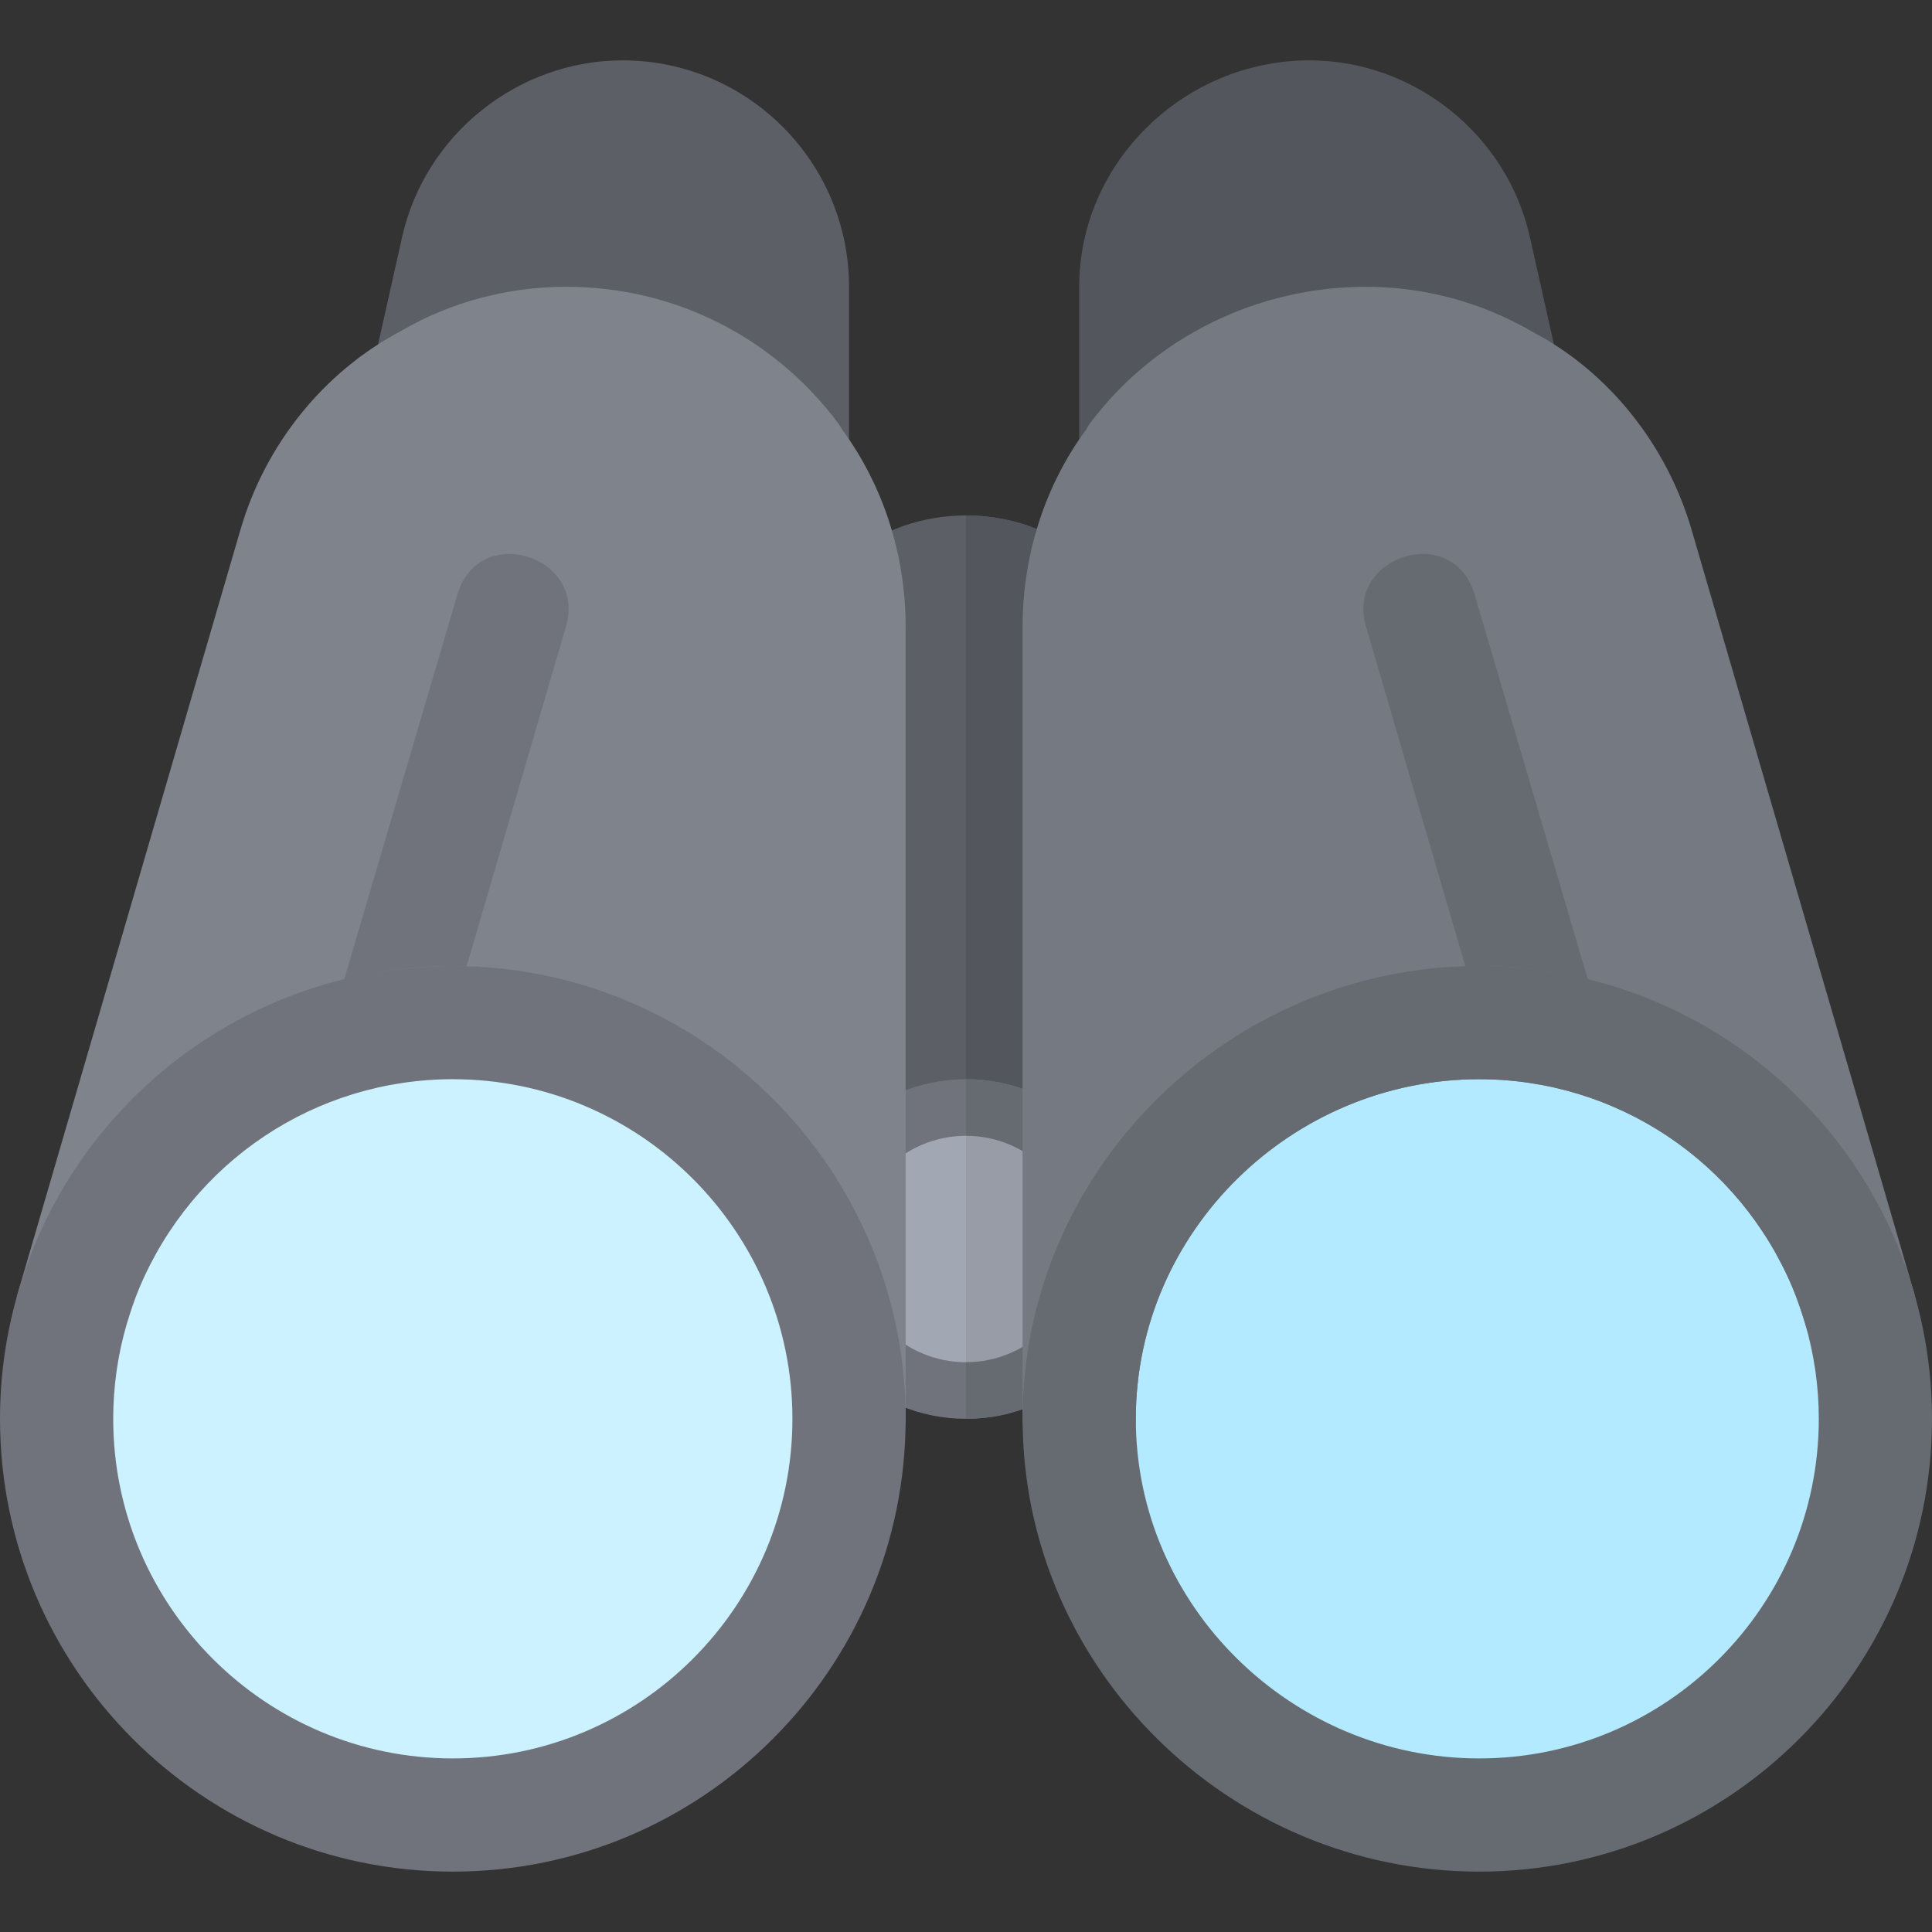 <?xml version="1.0" encoding="iso-8859-1"?>
<!-- Generator: Adobe Illustrator 19.0.0, SVG Export Plug-In . SVG Version: 6.00 Build 0)  -->
<svg version="1.1" id="Layer_1" xmlns="http://www.w3.org/2000/svg" xmlns:xlink="http://www.w3.org/1999/xlink" x="0px" y="0px"
	 viewBox="0 0 512 512" style="enable-background:new 0 0 512 512;" xml:space="preserve">
<rect x="0" y="0" width="512" height="512" fill="#333333" stroke="none"/>
<path style="fill:#5C5F66;" d="M256,136.599c-22.5,0-45,14.702-45,44.401v150c0,8.399,6.599,15,15,15s15-6.601,15-15
	c0-8.401,6.599-15,15-15s15,6.599,15,15c0,8.399,6.599,15,15,15s15-6.601,15-15V181C301,151.3,278.5,136.599,256,136.599z"/>
<path style="fill:#53565C;" d="M301,181v150c0,8.399-6.599,15-15,15s-15-6.601-15-15c0-8.401-6.599-15-15-15V136.599
	C278.5,136.599,301,151.3,301,181z"/>
<path style="fill:#70737C;" d="M256,286c-24.901,0-45,20.099-45,45c0,24.899,20.099,45,45,45s45-20.101,45-45
	C301,306.099,280.901,286,256,286z M256,346c-8.401,0-15-6.601-15-15c0-8.401,6.599-15,15-15s15,6.599,15,15
	C271,339.399,264.401,346,256,346z"/>
<path style="fill:#A1A7B3;" d="M286,331c0,16.5-13.5,30-30,30s-30-13.5-30-30s13.5-30,30-30S286,314.5,286,331z"/>
<path style="fill:#666A71;" d="M301,331c0,24.899-20.099,45-45,45v-30c8.401,0,15-6.601,15-15c0-8.401-6.599-15-15-15v-30
	C280.901,286,301,306.099,301,331z"/>
<path style="fill:#979CA7;" d="M286,331c0,16.5-13.5,30-30,30v-60C272.5,301,286,314.5,286,331z"/>
<path style="fill:#53565C;" d="M301,136c-1.597,0-3.193-0.249-4.761-0.776C290.116,133.173,286,127.445,286,121V76
	c0-33.091,27.909-60,61-60c27.788,0,52.368,19.688,58.433,46.816l7.793,34.805c1.304,5.83-0.967,11.865-5.786,15.396
	c-4.834,3.501-11.279,3.838-16.406,0.835c-25.254-14.692-60.355-7.28-78.051,16.187C310.082,133.861,305.614,136,301,136z"/>
<path style="fill:#5C5F66;" d="M210,136c-4.614,0-9.082-2.139-11.982-5.962c-17.681-23.467-51.753-30.879-77.051-16.187
	c-5.142,3.032-11.587,2.695-16.406-0.835s-7.09-9.565-5.786-15.396l7.793-34.805C112.632,35.688,137.212,16,165,16
	c33.091,0,60,26.909,60,60v45c0,6.445-4.116,12.173-10.239,14.224C213.193,135.751,211.597,136,210,136z"/>
<path style="fill:#7F838C;" d="M225,391c-8.291,0-15-6.709-15-15c0-49.629-40.371-90-90-90c-36.328,0-68.936,21.709-83.071,55.313
	c-1.318,3.135-2.344,6.299-3.384,9.712c-2.417,7.866-10.693,12.363-18.647,9.946c-7.896-2.373-12.407-10.664-10.093-18.574
	L63.604,140.79c6.548-22.896,22.163-42.305,42.832-53.159C119.238,80.131,134.517,76,150,76c28.506,0,54.741,13.11,71.982,35.962
	c0.454,0.615,0.864,1.26,1.23,1.934C234.053,128.632,240,147.045,240,166v210C240,384.291,233.291,391,225,391z"/>
<path style="fill:#70737C;" d="M150,166l-26.4,90.3c-1.199-0.3-2.401-0.3-3.6-0.3c-9.901,0-19.501,1.199-28.801,3.6l30-102.001
	C126.963,138.153,155.499,147.442,150,166z"/>
<path style="fill:#CCF1FF;" d="M120,271c-42.378,0-80.42,25.313-96.899,64.497c-1.509,3.604-2.71,7.236-3.955,11.323
	C16.392,356.254,15,366.068,15,376c0,57.891,47.109,105,105,105s105-47.109,105-105S177.891,271,120,271z"/>
<path style="fill:#B3EAFF;" d="M492.723,346.366c-1.113-3.647-2.314-7.28-3.838-10.898C472.405,296.298,434.378,271,392,271
	c-57.891,0-106,47.109-106,105s48.109,105,106,105s105-47.109,105-105C497,366.083,495.594,356.195,492.723,346.366z"/>
<path style="fill:#757982;" d="M286,391c-8.291,0-15-6.709-15-15V166c0-18.999,5.977-37.456,16.874-52.207
	c0.337-0.645,0.718-1.26,1.143-1.831C306.259,89.11,333.494,76,362,76c15.483,0,30.762,4.131,44.15,11.953
	c20.083,10.532,35.698,29.941,42.275,52.91l58.77,201.533c2.314,7.91-2.197,16.201-10.093,18.574
	c-7.925,2.344-16.216-2.095-18.647-9.946c-1.04-3.413-2.065-6.577-3.398-9.741C460.936,307.709,428.328,286,392,286
	c-49.629,0-91,40.371-91,90C301,384.291,294.291,391,286,391z"/>
<path style="fill:#666A71;" d="M420.801,259.6c-9.3-2.401-18.9-3.6-28.801-3.6c-1.199,0-2.401,0-3.6,0.3L362,166
	c-5.499-18.558,23.037-27.847,28.801-8.401L420.801,259.6z"/>
<path style="fill:#70737C;" d="M120,496C53.833,496,0,442.167,0,376c0-11.353,1.611-22.661,4.805-33.589
	c1.421-4.614,2.769-8.657,4.453-12.7C28.096,284.916,71.558,256,120,256c66.167,0,120,53.833,120,120S186.167,496,120,496z M120,286
	c-36.328,0-68.936,21.709-83.071,55.313c-1.318,3.135-2.344,6.299-3.384,9.712C31.216,359.008,30,367.489,30,376
	c0,49.629,40.371,90,90,90s90-40.371,90-90S169.629,286,120,286z"/>
<path style="fill:#666A71;" d="M392,496c-66.167,0-121-53.833-121-120s54.833-120,121-120c48.442,0,91.904,28.916,110.728,73.682
	c1.699,4.072,3.047,8.115,4.409,12.495C510.389,353.339,512,364.647,512,376C512,442.167,458.167,496,392,496z M392,286
	c-49.629,0-91,40.371-91,90s41.371,90,91,90s90-40.371,90-90c0-8.511-1.216-16.992-3.604-25.21c-0.981-3.179-2.007-6.343-3.34-9.507
	C460.936,307.709,428.328,286,392,286z"/>
<g>
</g>
<g>
</g>
<g>
</g>
<g>
</g>
<g>
</g>
<g>
</g>
<g>
</g>
<g>
</g>
<g>
</g>
<g>
</g>
<g>
</g>
<g>
</g>
<g>
</g>
<g>
</g>
<g>
</g>
</svg>
